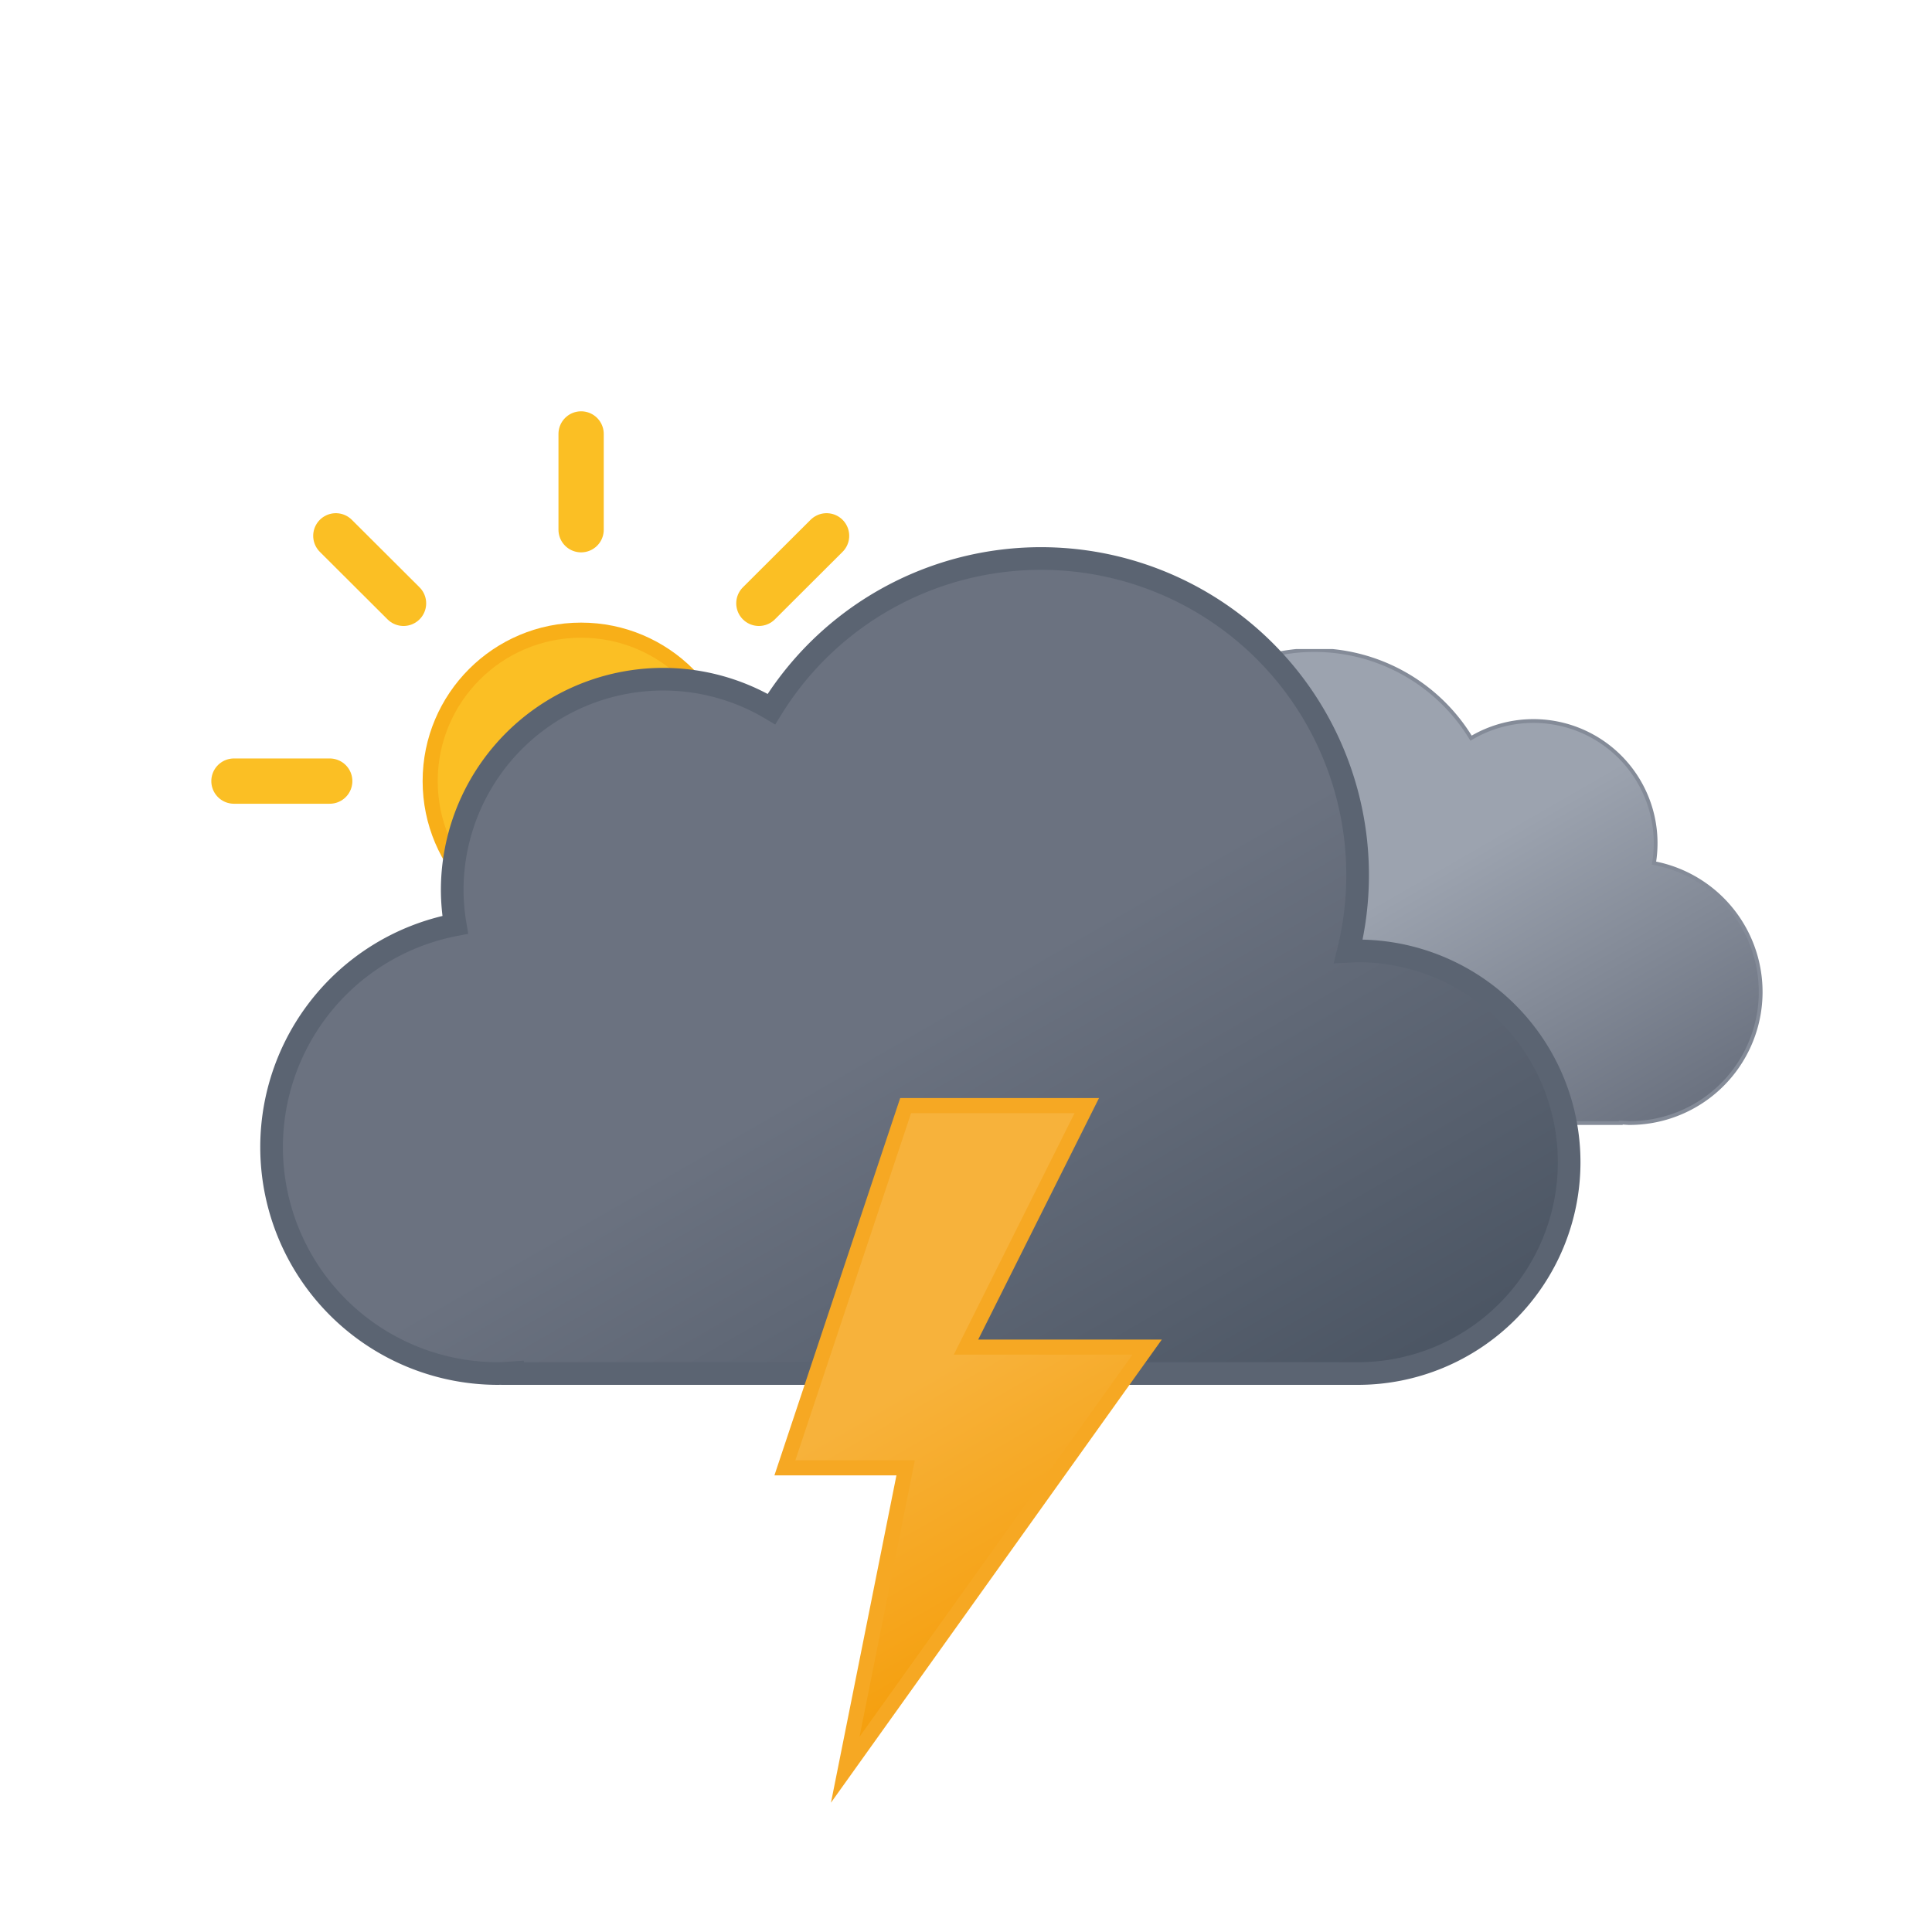 <svg xmlns:xlink="http://www.w3.org/1999/xlink" xmlns="http://www.w3.org/2000/svg" viewBox="0 0 512 512">
    <defs>
        <linearGradient id="a" x1="52.74" y1="9.62" x2="133.36" y2="149.27" gradientUnits="userSpaceOnUse">
            <stop offset="0" stop-color="#9ca3af"/>
            <stop offset="0.45" stop-color="#9ca3af"/>
            <stop offset="1" stop-color="#6b7280"/>
        </linearGradient>
        <linearGradient id="b" x1="99.45" y1="30.68" x2="232.64" y2="261.37" gradientUnits="userSpaceOnUse">
            <stop offset="0" stop-color="#6b7280"/>
            <stop offset="0.45" stop-color="#6b7280"/>
            <stop offset="1" stop-color="#4b5563"/>
        </linearGradient>
        <linearGradient id="c" x1="8.67" y1="17.07" x2="80.88" y2="142.14" gradientUnits="userSpaceOnUse">
            <stop offset="0" stop-color="#f7b23b"/>
            <stop offset="0.45" stop-color="#f7b23b"/>
            <stop offset="1" stop-color="#f59e0b"/>
        </linearGradient>
        <linearGradient id="d" x1="78" y1="63.35" x2="118" y2="132.65" gradientUnits="userSpaceOnUse">
            <stop offset="0" stop-color="#fbbf24"/>
            <stop offset="0.45" stop-color="#fbbf24"/>
            <stop offset="1" stop-color="#f59e0b"/>
        </linearGradient>
        <symbol id="f" viewBox="0 0 196 196">
            <!-- sun-core -->
            <circle cx="98" cy="98" r="40" stroke="#f8af18" stroke-miterlimit="10" stroke-width="4" fill="url(#d)"/>

            <!-- sun-rays -->
            <path d="M98,31.38V6m0,184V164.62M145.11,50.89,163.05,33M33,163.05l17.94-17.94m0-94.22L33,33m130.1,130.1-17.94-17.94M6,98H31.38M190,98H164.62" fill="none"
                  stroke="#fbbf24" stroke-linecap="round" stroke-miterlimit="10" stroke-width="12">
                <animateTransform
                        attributeName="transform"
                        additive="sum"
                        type="rotate"
                        values="0 98 98; 45 98 98"
                        dur="6s"
                        repeatCount="indefinite"/>
            </path>
        </symbol>
        <symbol id="h" viewBox="0 0 200.26 126.12">
            <path d="M.5,93.18a32.44,32.44,0,0,0,32.44,32.44H162.69v-.12c.77,0,1.53.12,2.31.12a34.75,34.75,0,0,0,6.49-68.89A32.38,32.38,0,0,0,123,23.62,48.58,48.58,0,0,0,34.4,60.81c-.49,0-1-.07-1.46-.07A32.44,32.44,0,0,0,.5,93.18Z"
                  stroke="#848b98" stroke-miterlimit="10" fill="url(#a)"/>
        </symbol>
        <symbol id="i" viewBox="0 0 350 222">
            <path d="M291,107c-.85,0-1.68.09-2.53.13A83.9,83.9,0,0,0,135.6,42.92,55.91,55.91,0,0,0,51,91a56.56,56.56,0,0,0,.8,9.08A60,60,0,0,0,63,219c1.35,0,2.67-.11,4-.2v.2H291a56,56,0,0,0,0-112Z"
                  stroke="#5b6472" stroke-miterlimit="10" stroke-width="6" fill="url(#b)"/>
        </symbol>
        <symbol id="g" viewBox="0 0 398 222" overflow="visible">
            <!-- dark-cloud -->
            <use width="200.26" height="126.12" transform="translate(198 27)" xlink:href="#h">
                <animateTransform
                        attributeName="transform"
                        additive="sum"
                        type="translate"
                        values="-9 0; 9 0; -9 0"
                        dur="6s"
                        repeatCount="indefinite"/>
            </use>

            <!-- black-cloud -->
            <use width="350" height="222" xlink:href="#i">
                <animateTransform
                        attributeName="transform"
                        additive="sum"
                        type="translate"
                        values="-18 0; 18 0; -18 0"
                        dur="6s"
                        repeatCount="indefinite"/>
            </use>
        </symbol>
        <symbol id="e" viewBox="0 0 410.84 258" overflow="visible">
            <use width="196" height="196" xlink:href="#f"/>
            <use width="398" height="222" transform="translate(12.84 36)" xlink:href="#g"/>
        </symbol>
        <symbol id="j" viewBox="0 0 102.66 186.75">
            <!-- lightning-bolt -->
            <polygon points="34.77 2 2.77 98 34.77 98 18.77 178 98.78 66 50.77 66 82.78 2 34.77 2" stroke="#f6a823" stroke-miterlimit="10" stroke-width="4" fill="url(#c)">
                <animate
                        id="x1"
                        attributeName="opacity"
                        values="1; 1; 0; 1; 0; 1; 0; 1"
                        begin="0s; x1.end+.67s"
                        dur="1.33s"
                        keyTimes="0; .38; .5; .63; .75; .86; .94; 1"/>
            </polygon>
        </symbol>
    </defs>
    <use width="410.84" height="258" transform="translate(56 109)" xlink:href="#e"/>
    <use width="102.66" height="186.74" transform="translate(205.23 291)" xlink:href="#j"/>
</svg>
